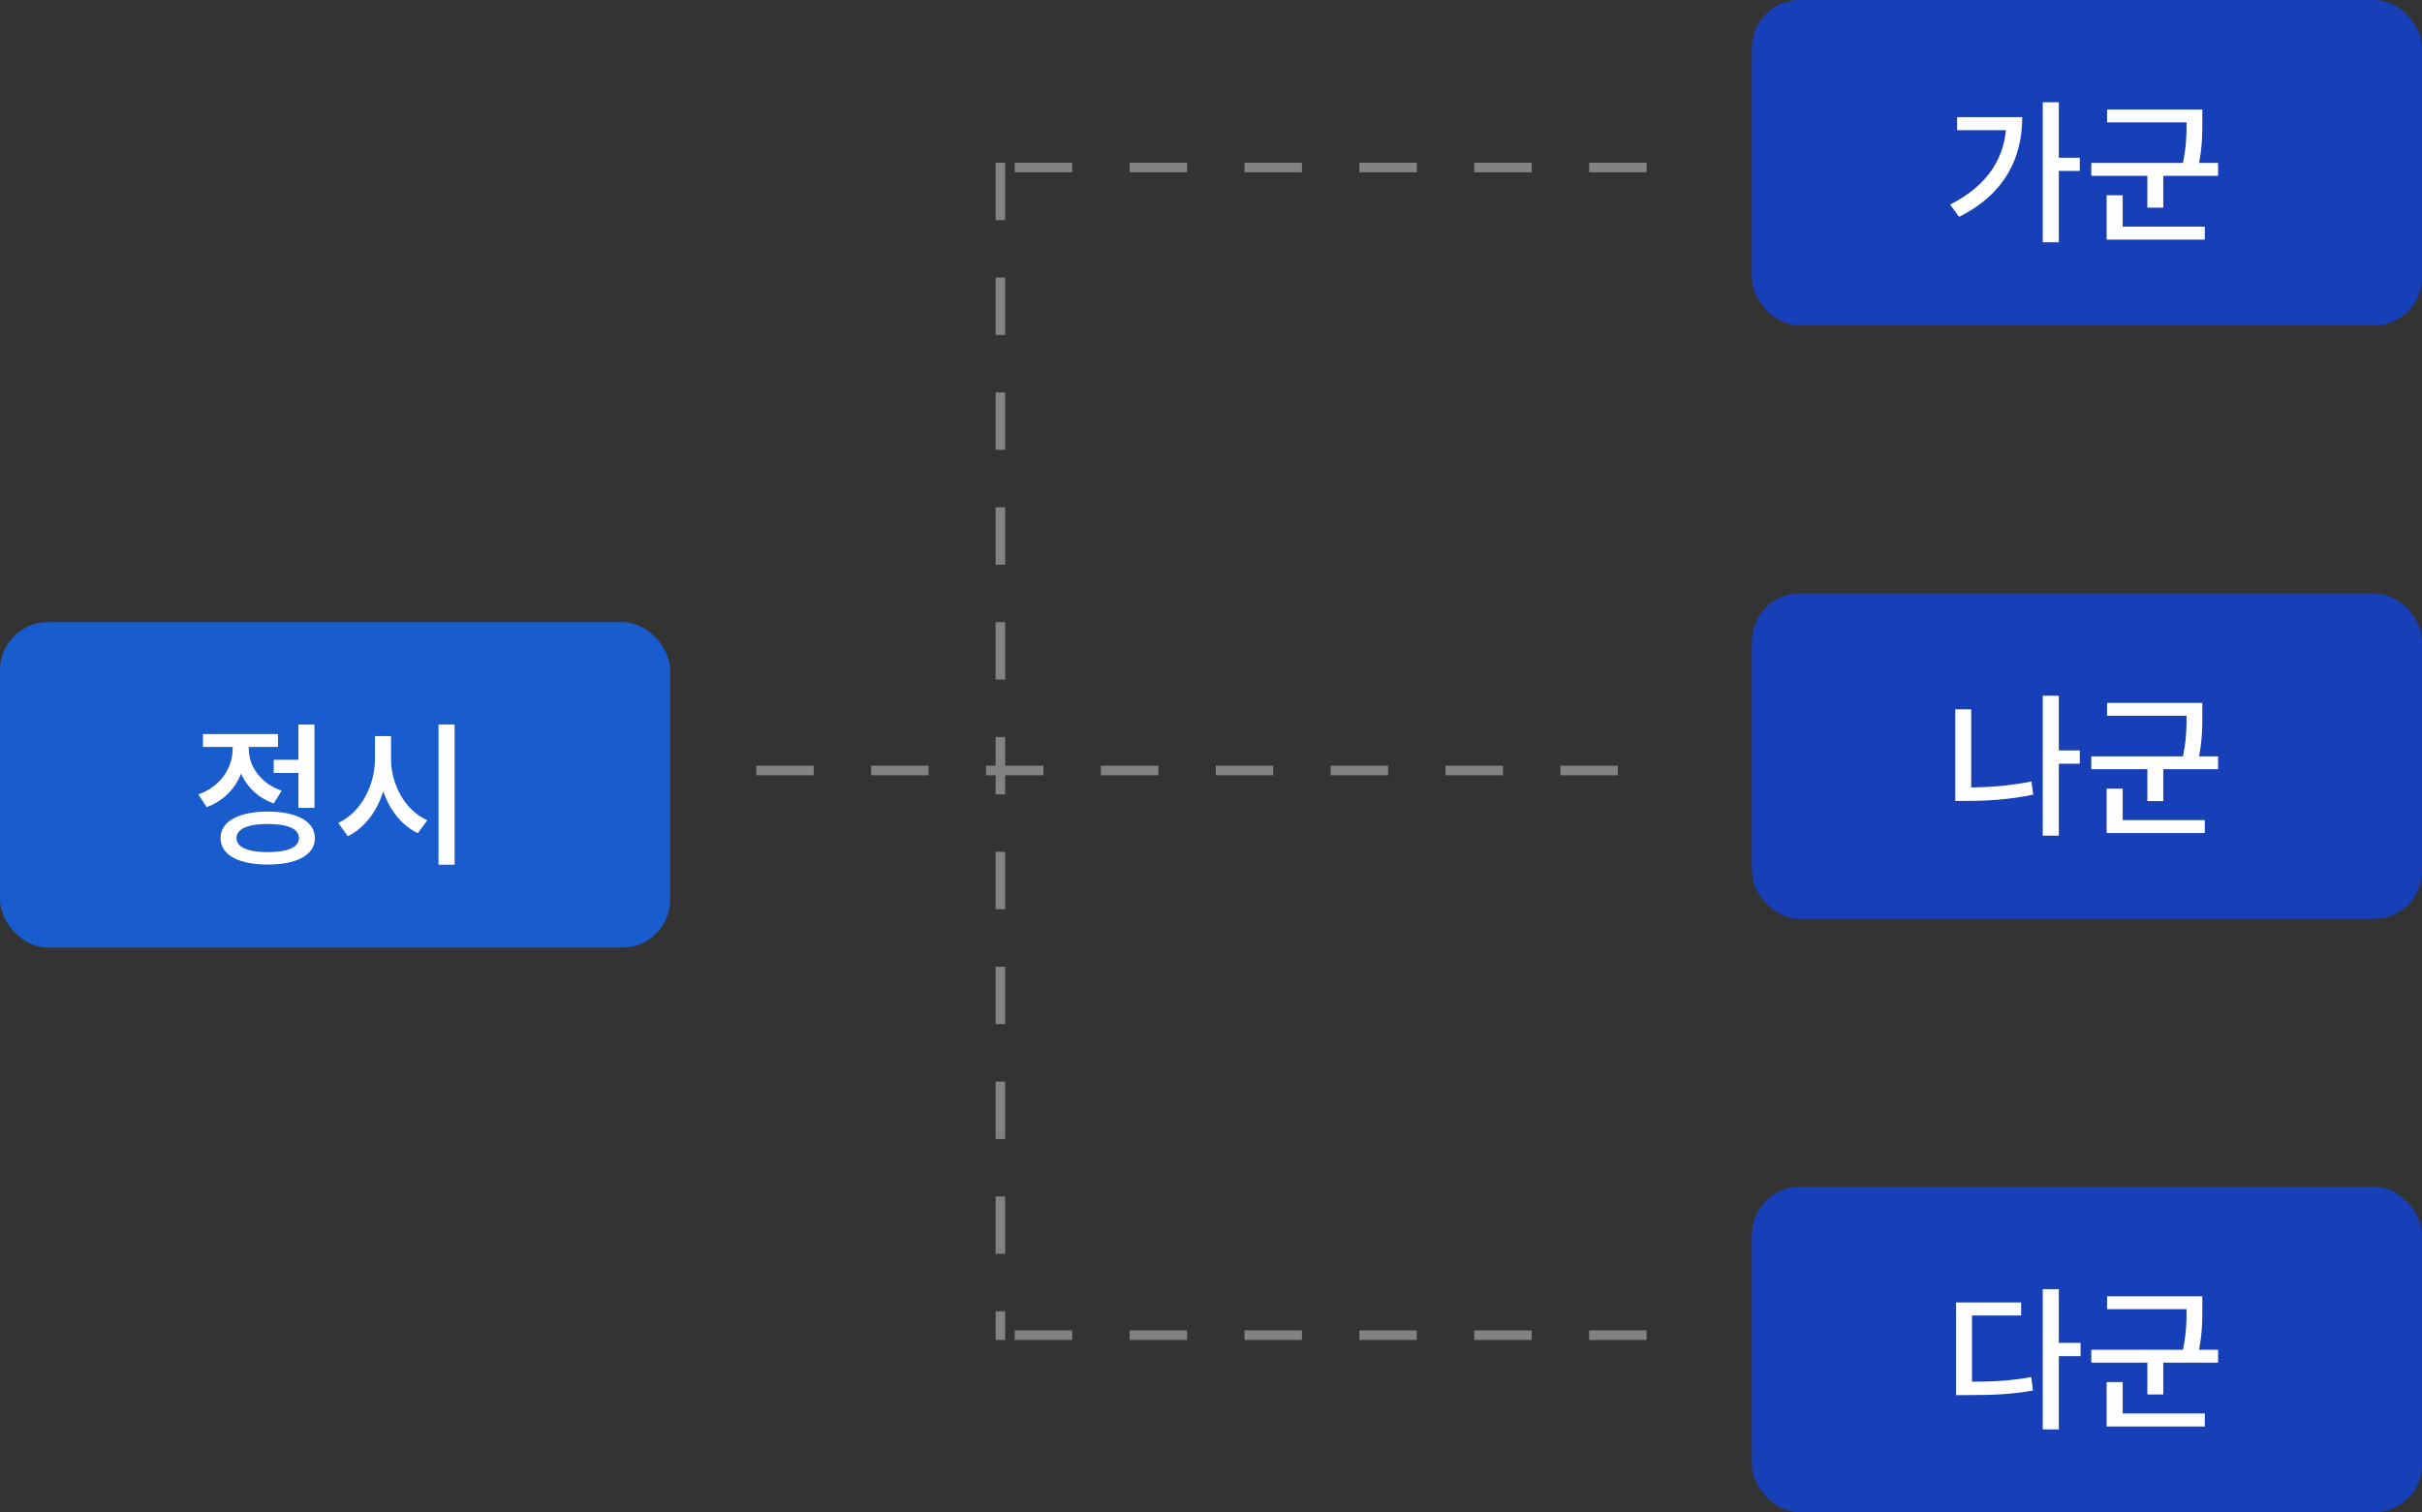 <svg width="253" height="158" viewBox="0 0 253 158" fill="none" xmlns="http://www.w3.org/2000/svg">
<rect x="0" y="0" width="253" height="158" fill="#333333" stroke="none"/>
<rect y="65" width="70" height="34" rx="5" fill="#195CCD"/>
<path d="M28.592 79.384H31.648V80.76H28.592V79.384ZM31.168 75.704H32.848V84.408H31.168V75.704ZM27.968 84.792C31.024 84.792 32.896 85.832 32.896 87.56C32.896 89.32 31.024 90.328 27.968 90.328C24.912 90.328 23.04 89.32 23.04 87.56C23.04 85.832 24.912 84.792 27.968 84.792ZM27.968 86.088C25.904 86.088 24.704 86.6 24.704 87.56C24.704 88.52 25.904 89.032 27.968 89.032C30.048 89.032 31.232 88.52 31.232 87.56C31.232 86.6 30.048 86.088 27.968 86.088ZM24.304 77.176H25.664V78.248C25.664 80.984 24.176 83.4 21.584 84.328L20.72 83C23.008 82.2 24.304 80.248 24.304 78.248V77.176ZM24.64 77.176H25.984V78.232C25.984 80.056 27.232 81.864 29.424 82.616L28.592 83.944C26.064 83.064 24.64 80.76 24.64 78.232V77.176ZM21.2 76.696H29.04V78.04H21.2V76.696ZM39.167 76.904H40.543V79.304C40.543 82.84 38.959 86.088 36.335 87.368L35.327 85.976C37.663 84.92 39.167 82.104 39.167 79.304V76.904ZM39.487 76.904H40.847V79.304C40.847 81.992 42.335 84.68 44.639 85.704L43.647 87.048C41.071 85.832 39.487 82.712 39.487 79.304V76.904ZM45.807 75.688H47.487V90.344H45.807V75.688Z" fill="white"/>
<rect x="183" width="70" height="34" rx="5" fill="#173FB8"/>
<path d="M213.384 10.688H215.064V25.312H213.384V10.688ZM214.616 16.48H217.256V17.856H214.616V16.48ZM209.592 12.24H211.24C211.24 16.496 209.432 20.256 204.648 22.656L203.704 21.376C207.656 19.36 209.592 16.432 209.592 12.528V12.24ZM204.44 12.24H210.456V13.6H204.44V12.24ZM220.103 11.44H229.399V12.784H220.103V11.44ZM218.455 17.024H231.703V18.368H218.455V17.024ZM224.311 17.84H225.975V21.696H224.311V17.84ZM228.407 11.44H230.055V12.64C230.055 14 230.055 15.552 229.575 17.696L227.927 17.504C228.407 15.44 228.407 13.968 228.407 12.64V11.44ZM220.055 23.68H230.311V25.04H220.055V23.68ZM220.055 20.4H221.735V24H220.055V20.4Z" fill="white"/>
<rect x="183" y="62" width="70" height="34" rx="5" fill="#173FB8"/>
<path d="M214.616 78.4H217.256V79.792H214.616V78.4ZM213.384 72.688H215.064V87.312H213.384V72.688ZM204.248 74.112H205.912V83.184H204.248V74.112ZM204.248 82.272H205.448C207.576 82.272 209.816 82.128 212.2 81.648L212.392 83.024C209.928 83.536 207.64 83.68 205.448 83.68H204.248V82.272ZM220.103 73.44H229.399V74.784H220.103V73.44ZM218.455 79.024H231.703V80.368H218.455V79.024ZM224.311 79.84H225.975V83.696H224.311V79.84ZM228.407 73.44H230.055V74.64C230.055 76 230.055 77.552 229.575 79.696L227.927 79.504C228.407 77.44 228.407 75.968 228.407 74.64V73.44ZM220.055 85.68H230.311V87.04H220.055V85.68ZM220.055 82.4H221.735V86H220.055V82.4Z" fill="white"/>
<rect x="183" y="124" width="70" height="34" rx="5" fill="#173FB8"/>
<path d="M213.384 134.688H215.064V149.344H213.384V134.688ZM214.68 140.304H217.336V141.696H214.68V140.304ZM204.328 144.368H205.512C208.104 144.368 210.024 144.272 212.184 143.872L212.36 145.28C210.12 145.68 208.168 145.76 205.512 145.76H204.328V144.368ZM204.328 136.08H211.128V137.44H205.992V145.008H204.328V136.08ZM220.103 135.44H229.399V136.784H220.103V135.44ZM218.455 141.024H231.703V142.368H218.455V141.024ZM224.311 141.84H225.975V145.696H224.311V141.84ZM228.407 135.44H230.055V136.64C230.055 138 230.055 139.552 229.575 141.696L227.927 141.504C228.407 139.44 228.407 137.968 228.407 136.64V135.44ZM220.055 147.68H230.311V149.04H220.055V147.68ZM220.055 144.4H221.735V148H220.055V144.4Z" fill="white"/>
<line x1="79" y1="80.5" x2="172" y2="80.5" stroke="#828282" stroke-dasharray="6 6"/>
<line x1="172" y1="17.5" x2="104" y2="17.5" stroke="#828282" stroke-dasharray="6 6"/>
<line x1="172" y1="139.5" x2="104" y2="139.5" stroke="#828282" stroke-dasharray="6 6"/>
<line x1="104.5" y1="17" x2="104.5" y2="140" stroke="#828282" stroke-dasharray="6 6"/>
</svg>

